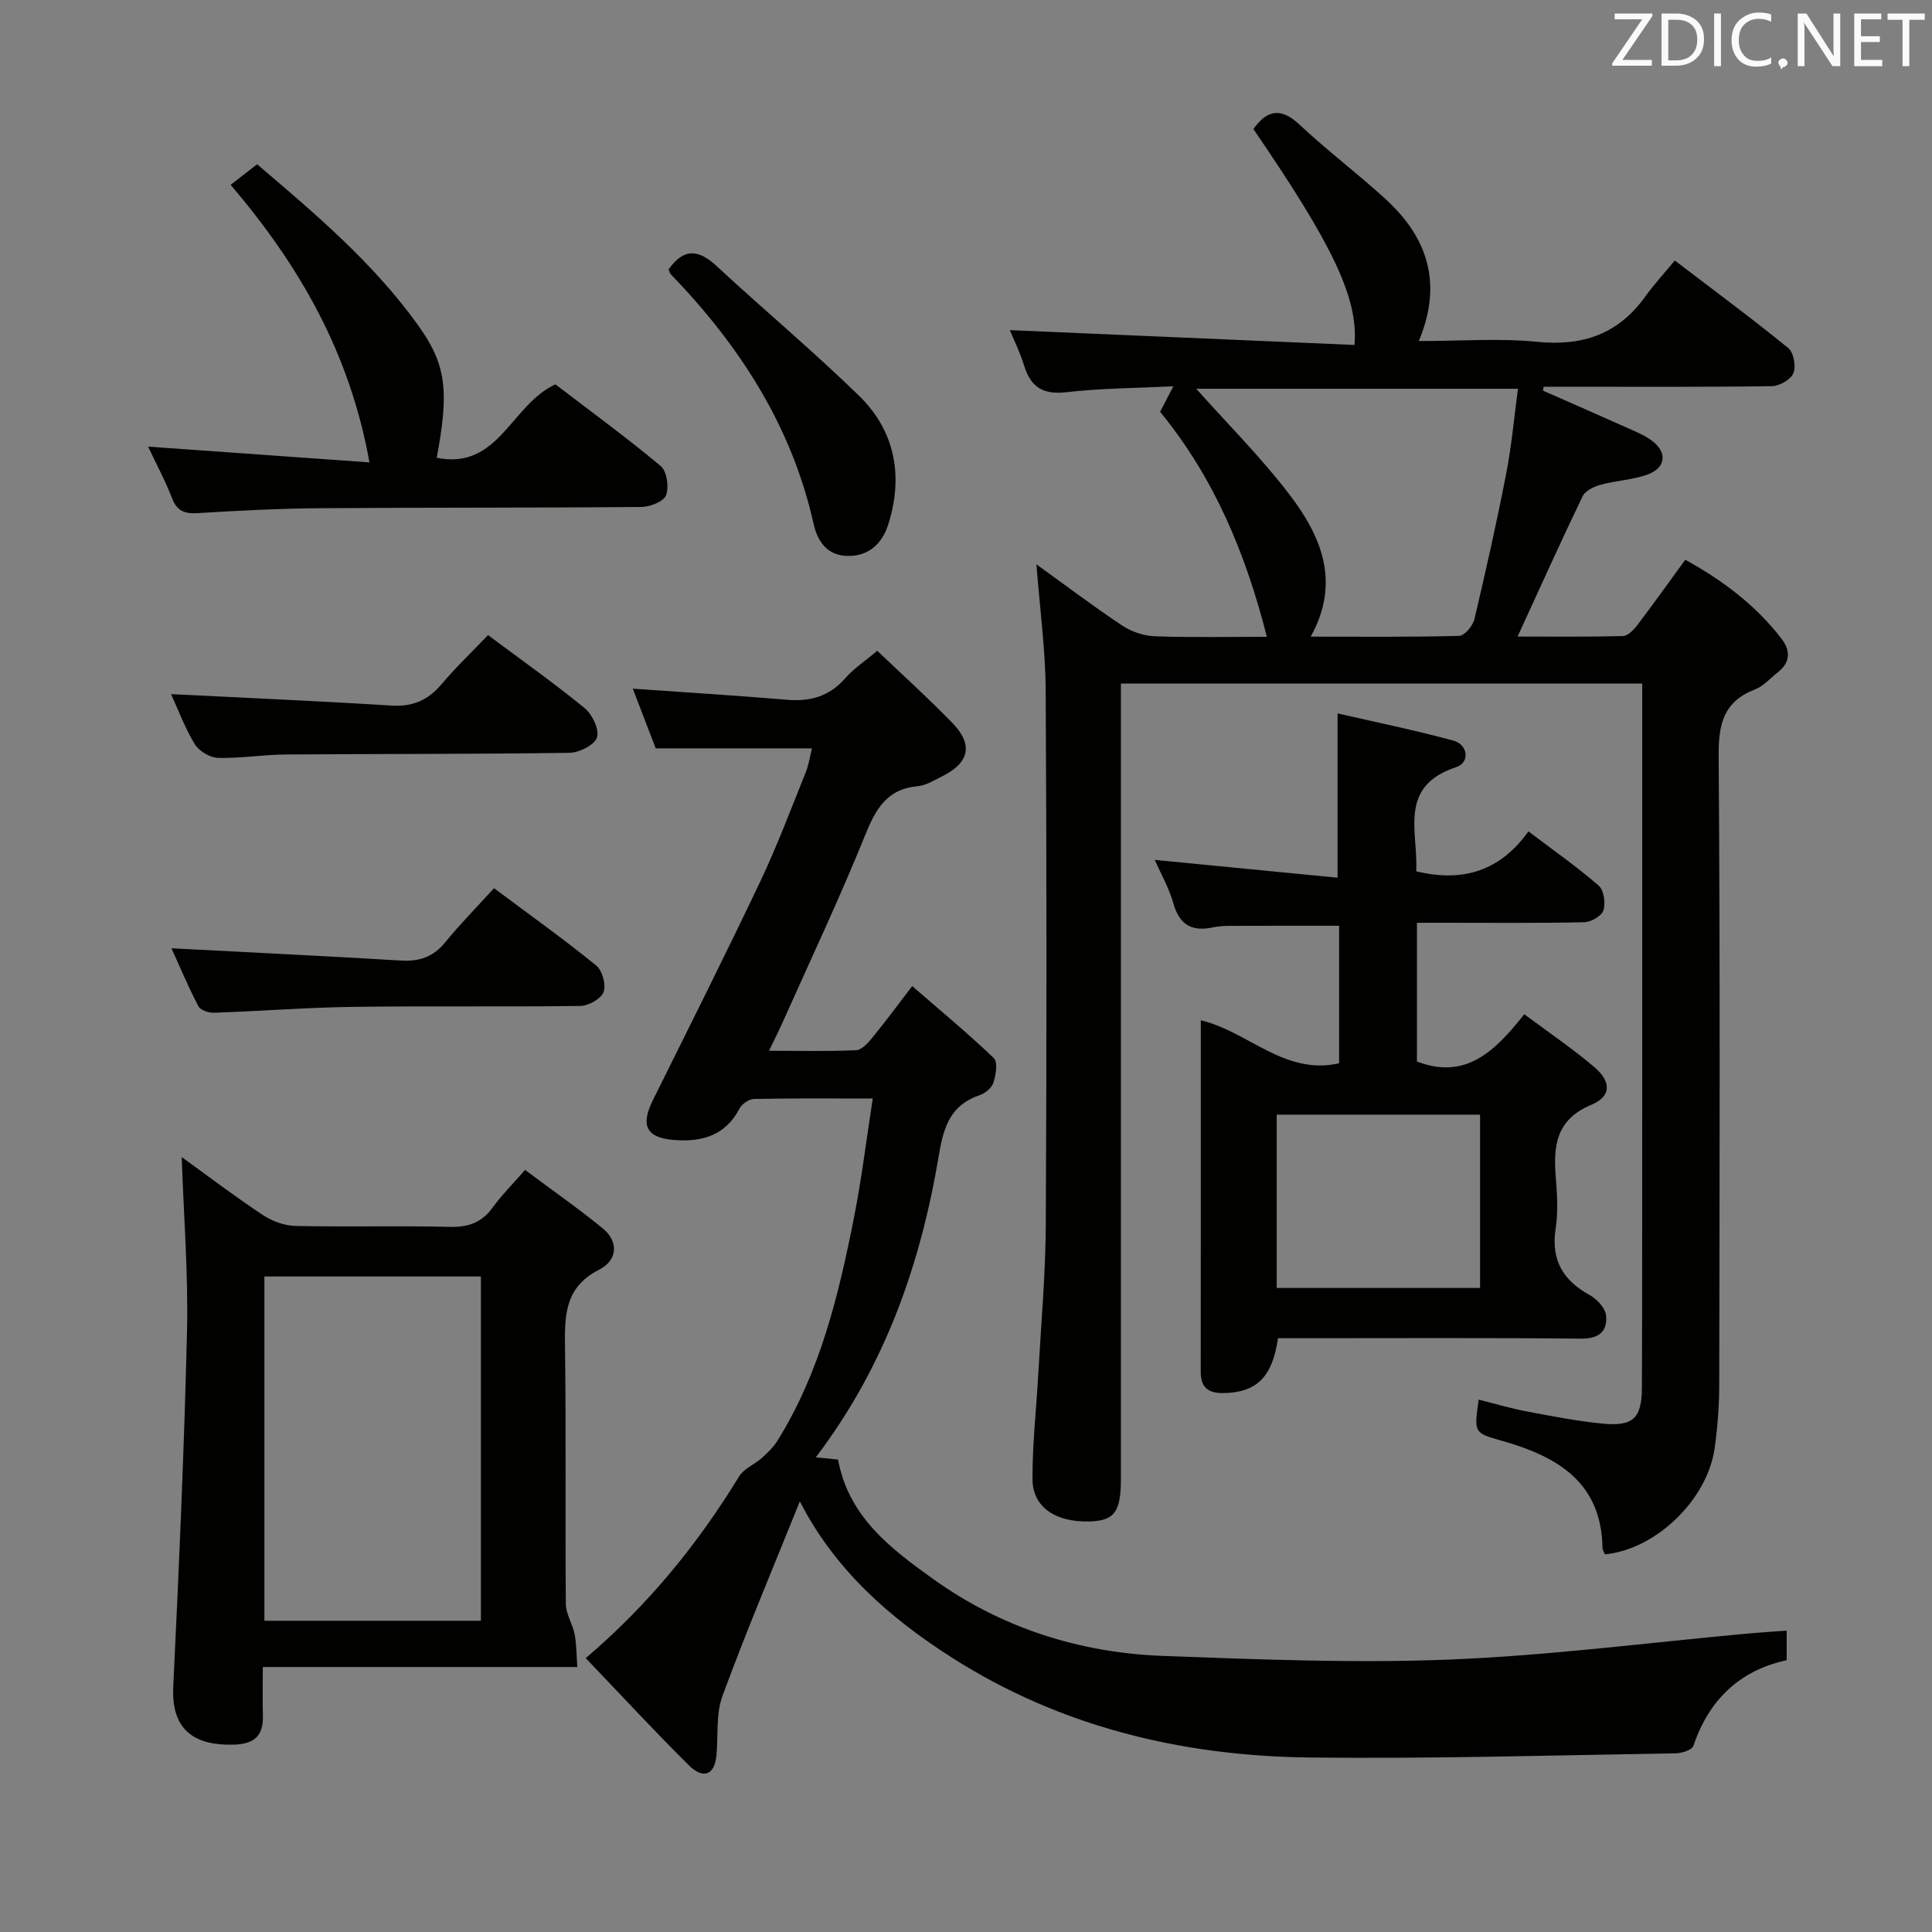 <svg enable-background="new 0 0 400 400" viewBox="0 0 400 400" xmlns="http://www.w3.org/2000/svg"><rect x="0" y="0" width="400" height="400" fill="#808080" stroke="none"/><g fill="#010100"><path d="m332.28 321.81c-.17-.44-.5-.89-.5-1.34-.21-13.59-9.37-18.9-20.62-22.11-5.97-1.71-6.02-1.53-5.01-8.58 3.32.83 6.57 1.8 9.89 2.43 5.21.99 10.45 2.01 15.72 2.53 6.37.63 8.16-1.09 8.18-7.52.08-22.33.05-44.65.06-66.98.01-24.33 0-48.65 0-72.98 0-1.81 0-3.61 0-5.74-35.96 0-71.53 0-107.93 0v5.72 158.96c0 6.84-1.36 8.66-6.51 8.8-7 .19-11.76-2.95-11.79-8.72-.04-7.3.8-14.59 1.2-21.89.57-10.28 1.5-20.57 1.55-30.86.19-36.82.19-73.65-.02-110.47-.05-8.57-1.22-17.14-1.92-26.22 5.9 4.25 11.67 8.61 17.68 12.62 1.93 1.28 4.47 2.19 6.77 2.27 7.65.28 15.31.11 23.26.11-4.34-17.08-10.83-32.83-22.1-46.58.77-1.49 1.5-2.9 2.74-5.28-7.76.38-14.99.4-22.13 1.22-4.81.55-7.38-1-8.76-5.49-.86-2.81-2.19-5.48-2.96-7.36 23.78 1.02 47.59 2.05 71.35 3.07.82-9.72-4.48-20.68-20.93-44.7 2.85-4 5.71-4.52 9.58-.89 5.7 5.34 11.96 10.07 17.73 15.33 8.63 7.88 12 17.35 6.94 29.45 8.65 0 16.64-.62 24.49.16 9.46.95 16.82-1.61 22.39-9.37 1.84-2.56 4-4.89 6.12-7.46 8.54 6.51 16.16 12.14 23.49 18.12 1.12.91 1.64 3.78 1.07 5.19-.54 1.32-2.88 2.68-4.44 2.7-14.16.21-28.32.12-42.49.12-1.59 0-3.18 0-4.77 0-.05.27-.11.53-.16.8 5.85 2.58 11.71 5.14 17.54 7.75 1.67.75 3.4 1.46 4.87 2.51 3.4 2.42 3.13 5.73-.79 7.13-3.08 1.1-6.49 1.23-9.67 2.1-1.39.38-3.19 1.24-3.74 2.39-4.58 9.51-8.91 19.14-13.46 29.04 6.7 0 14.26.09 21.8-.1 1.02-.03 2.22-1.26 2.96-2.23 3.32-4.36 6.5-8.83 9.96-13.57 7.73 4.26 14.53 9.38 19.88 16.29 1.89 2.44 1.96 4.9-.69 6.99-1.57 1.23-2.99 2.88-4.77 3.57-6.46 2.51-7.56 7.12-7.51 13.66.32 43.49.19 86.98.12 130.46-.01 4.3-.35 8.64-.94 12.9-1.48 10.75-12.19 21.04-22.73 22.05zm-60.91-190c10.54 0 20.64.11 30.73-.16 1.12-.03 2.84-2.08 3.16-3.46 2.37-9.99 4.62-20.02 6.58-30.11 1.12-5.76 1.64-11.64 2.44-17.59-23.09 0-45.2 0-66.61 0 6.41 7.2 13.37 14.14 19.28 21.87 6.54 8.57 10.71 18.09 4.42 29.45z"/><path d="m168.9 301.72c1.91.2 3.3.34 4.61.47 2.18 11.91 11.01 18.51 19.74 24.76 14.13 10.12 30.28 15.25 47.57 15.89 19.79.73 39.65 1.54 59.41.75 20.72-.84 41.37-3.54 62.05-5.42 2.44-.22 4.9-.36 7.63-.56v6.12c-9.65 2.08-16.07 8.12-19.31 17.72-.29.86-2.4 1.54-3.68 1.56-25.3.4-50.61 1.16-75.91.86-26.35-.31-51.5-6.37-73.93-20.68-12.79-8.16-24.22-18.13-31.48-32.35-5.54 13.77-11.1 26.91-16.02 40.28-1.38 3.75-.86 8.19-1.25 12.31-.43 4.5-3.05 4.68-5.63 2.13-7.29-7.22-14.26-14.77-21.43-22.26 13.23-11.28 23.29-23.8 31.78-37.66.97-1.59 3.13-2.41 4.61-3.73 1.19-1.06 2.41-2.2 3.25-3.54 8.88-14.22 12.73-30.22 15.92-46.39 1.56-7.9 2.53-15.91 3.86-24.54-8.98 0-16.78-.08-24.57.09-1.05.02-2.52 1.03-3.02 1.99-2.9 5.59-7.76 6.93-13.43 6.51-5.89-.44-7.12-2.97-4.47-8.31 7.46-15.03 14.99-30.03 22.19-45.18 3.49-7.35 6.35-15 9.4-22.56.66-1.62.9-3.41 1.32-5.04-10.87 0-21.26 0-32.35 0-1.38-3.6-3.08-8.01-4.75-12.36 10.85.77 21.42 1.42 31.97 2.3 4.79.4 8.72-.7 12-4.44 1.83-2.09 4.25-3.67 6.65-5.7 5.3 5.06 10.62 9.85 15.59 14.98 4.33 4.47 3.46 8.22-2.16 11.01-1.63.81-3.32 1.88-5.05 2.04-6.47.59-8.74 4.81-10.95 10.28-5.29 13.08-11.33 25.85-17.09 38.75-.73 1.63-1.54 3.22-2.75 5.75 6.55 0 12.31.15 18.05-.12 1.17-.06 2.46-1.52 3.36-2.62 2.63-3.21 5.09-6.55 8.23-10.65 5.83 5.06 11.55 9.79 16.9 14.91.86.82.43 3.48-.08 5.08-.35 1.09-1.73 2.22-2.89 2.61-6.07 2.06-7.44 6.62-8.42 12.48-3.76 22.46-11.13 43.63-25.47 62.48z"/><path d="m315.58 209.98c5.29 3.95 10.11 7.2 14.51 10.95 3.53 3 3.55 6.07-.59 7.79-7.42 3.1-7.92 8.59-7.38 15.17.28 3.47.48 7.06-.04 10.47-.99 6.48 1.48 10.71 7.05 13.77 1.51.83 3.24 2.7 3.39 4.24.32 3.27-1.45 4.82-5.19 4.78-19.15-.19-38.3-.09-57.45-.09-1.79 0-3.58 0-5.29 0-1.14 8.12-4.5 11.27-11.31 11.36-3.1.04-4.68-1.13-4.68-4.34.02-24.13.01-48.27.01-72.84 9.89 2.35 17.34 11.47 28.64 8.9 0-9.53 0-18.93 0-28.47-7.68 0-15.24-.01-22.8.02-1.16 0-2.33.11-3.46.34-4.26.87-6.79-.57-8.04-4.95-.92-3.25-2.65-6.27-3.87-9.05 12.72 1.24 25.21 2.46 37.85 3.69 0-11.74 0-22.45 0-34.02 7.73 1.78 15.91 3.45 23.96 5.63 3.09.84 3.48 4.56.58 5.51-12.13 3.98-7.8 13.53-8.26 21.55 9.58 2.32 17.31.01 23.24-8.26 5.19 3.93 10.07 7.35 14.54 11.23 1.08.94 1.46 3.61.98 5.12-.36 1.16-2.56 2.43-3.96 2.46-9.65.21-19.32.11-28.97.11-1.79 0-3.59 0-5.68 0v28.72c10.05 3.88 16.19-2.1 22.22-9.79zm-9.15 56.68c0-12.11 0-23.95 0-35.88-14.28 0-28.17 0-42.1 0v35.88z"/><path d="m37.62 239.56c5.47 3.95 11.02 8.17 16.82 12.01 1.93 1.28 4.47 2.2 6.76 2.25 10.65.23 21.31-.07 31.96.19 3.85.09 6.61-.91 8.87-4.04 1.83-2.54 4.08-4.77 6.68-7.75 5.5 4.11 10.92 7.89 16.02 12.05 3.55 2.9 3 6.74-.68 8.6-7.44 3.77-7.14 10-7.06 16.78.22 17.48.01 34.96.16 52.44.02 2.1 1.41 4.16 1.83 6.3.4 2.08.36 4.25.55 6.75-22.07 0-43.18 0-65.12 0 0 3.58-.07 6.84.02 10.11.12 4.24-1.92 5.86-6.08 5.96-7.52.19-12.93-2.5-12.48-12 1.18-24.55 2.27-49.11 2.85-73.67.27-11.88-.69-23.81-1.1-35.98zm61.94 96c0-24.15 0-47.73 0-71.28-15.13 0-29.89 0-44.82 0v71.28z"/><path d="m76.49 95.73c-4.05-22.61-14.45-40.7-28.74-57.46 1.77-1.38 3.52-2.73 5.48-4.26 12.14 10.33 24.07 20.44 33.28 33.26 5.88 8.18 6.52 13.55 3.91 27.51 12.85 2.58 15.35-10.98 24.57-15.2 6.96 5.32 14.58 10.89 21.81 16.91 1.27 1.06 1.74 4.35 1.1 6.05-.49 1.3-3.31 2.4-5.1 2.42-22.16.2-44.33.09-66.49.26-8.48.06-16.96.5-25.43 1.02-2.75.17-4.27-.5-5.29-3.16-1.36-3.53-3.17-6.89-4.93-10.61 15.33 1.09 30.24 2.15 45.83 3.26z"/><path d="m101.04 131.49c7.06 5.27 13.71 9.96 19.99 15.11 1.59 1.3 3.08 4.42 2.57 6.07-.48 1.55-3.66 3.16-5.67 3.19-19.63.29-39.26.2-58.89.35-4.64.04-9.28.83-13.9.7-1.68-.05-3.95-1.41-4.82-2.85-2.12-3.52-3.57-7.45-4.9-10.35 15.02.76 30.31 1.41 45.58 2.37 4.39.28 7.57-1.07 10.37-4.37 2.89-3.43 6.15-6.54 9.67-10.22z"/><path d="m35.5 196.33c15.76.83 31.62 1.59 47.48 2.54 3.78.23 6.68-.7 9.15-3.72 3.14-3.84 6.63-7.39 10.15-11.26 7.7 5.75 14.6 10.67 21.16 16.01 1.27 1.03 2.08 4 1.52 5.49-.52 1.4-3.11 2.86-4.81 2.88-15.66.22-31.33-.02-47 .19-9.64.13-19.27.89-28.9 1.22-1.07.04-2.76-.55-3.18-1.35-2.18-4.21-4.03-8.59-5.57-12z"/><path d="m138.42 55.78c3.25-4.6 6.31-4.05 9.95-.69 9.74 9.03 19.95 17.56 29.46 26.82 7.54 7.35 9.24 16.72 6.06 26.71-1.23 3.86-4.01 6.61-8.49 6.48-4.21-.12-6.16-3.08-6.96-6.67-4.54-20.28-15.35-36.92-29.56-51.65-.21-.22-.27-.59-.46-1z"/></g><path d="m342.2 3.2-6.3 9.2h6.1v1.2h-8.2v-.5l6.2-9.1h-5.7v-1.2h7.8v.4z" fill="#fafafb"/><path d="m344 13.7v-10.9h3.1c1.6 0 3 .5 4.1 1.4 1.1 1 1.6 2.2 1.6 3.9s-.5 3-1.6 4-2.5 1.5-4.2 1.5h-3zm1.4-9.6v8.4h1.6c1.4 0 2.5-.4 3.2-1.1.8-.8 1.2-1.8 1.2-3.2s-.4-2.4-1.2-3.1-1.8-1-3.1-1z" fill="#fafafb"/><path d="m356.3 2.8v10.9h-1.4v-10.9z" fill="#fafafb"/><path d="m366.6 13.2c-.8.4-1.8.6-3 .6-1.6 0-2.8-.5-3.7-1.5s-1.4-2.3-1.4-3.9c0-1.7.5-3.2 1.6-4.2s2.4-1.6 4-1.6c1 0 1.9.1 2.6.4v1.5c-.8-.4-1.6-.6-2.6-.6-1.2 0-2.2.4-3 1.2s-1.1 1.9-1.1 3.3c0 1.3.4 2.3 1.1 3.1s1.6 1.1 2.8 1.1c1.1 0 2-.2 2.8-.7v1.3z" fill="#fafafb"/><path d="m368.2 13c0-.3.1-.5.3-.6.2-.2.4-.3.6-.3.3 0 .5.1.7.3s.3.4.3.6-.1.5-.3.6c-.2.2-.4.3-.7.3-.3 1-.5-.1-.6-.3-.2-.2-.3-.4-.3-.6z" fill="#fafafb"/><path d="m381.1 13.7h-1.7l-5.5-8.4c-.2-.2-.3-.5-.4-.7 0 .2.1.8.1 1.5v7.6h-1.4v-10.9h1.8l5.3 8.3c.3.4.4.6.4.8 0-.3-.1-.8-.1-1.6v-7.5h1.4v10.9z" fill="#fafafb"/><path d="m389.7 13.7h-5.8v-10.9h5.6v1.2h-4.2v3.5h3.9v1.2h-3.9v3.7h4.4z" fill="#fafafb"/><path d="m398.4 4.1h-3.1v9.6h-1.4v-9.6h-3.1v-1.3h7.7v1.3z" fill="#fafafb"/></svg>